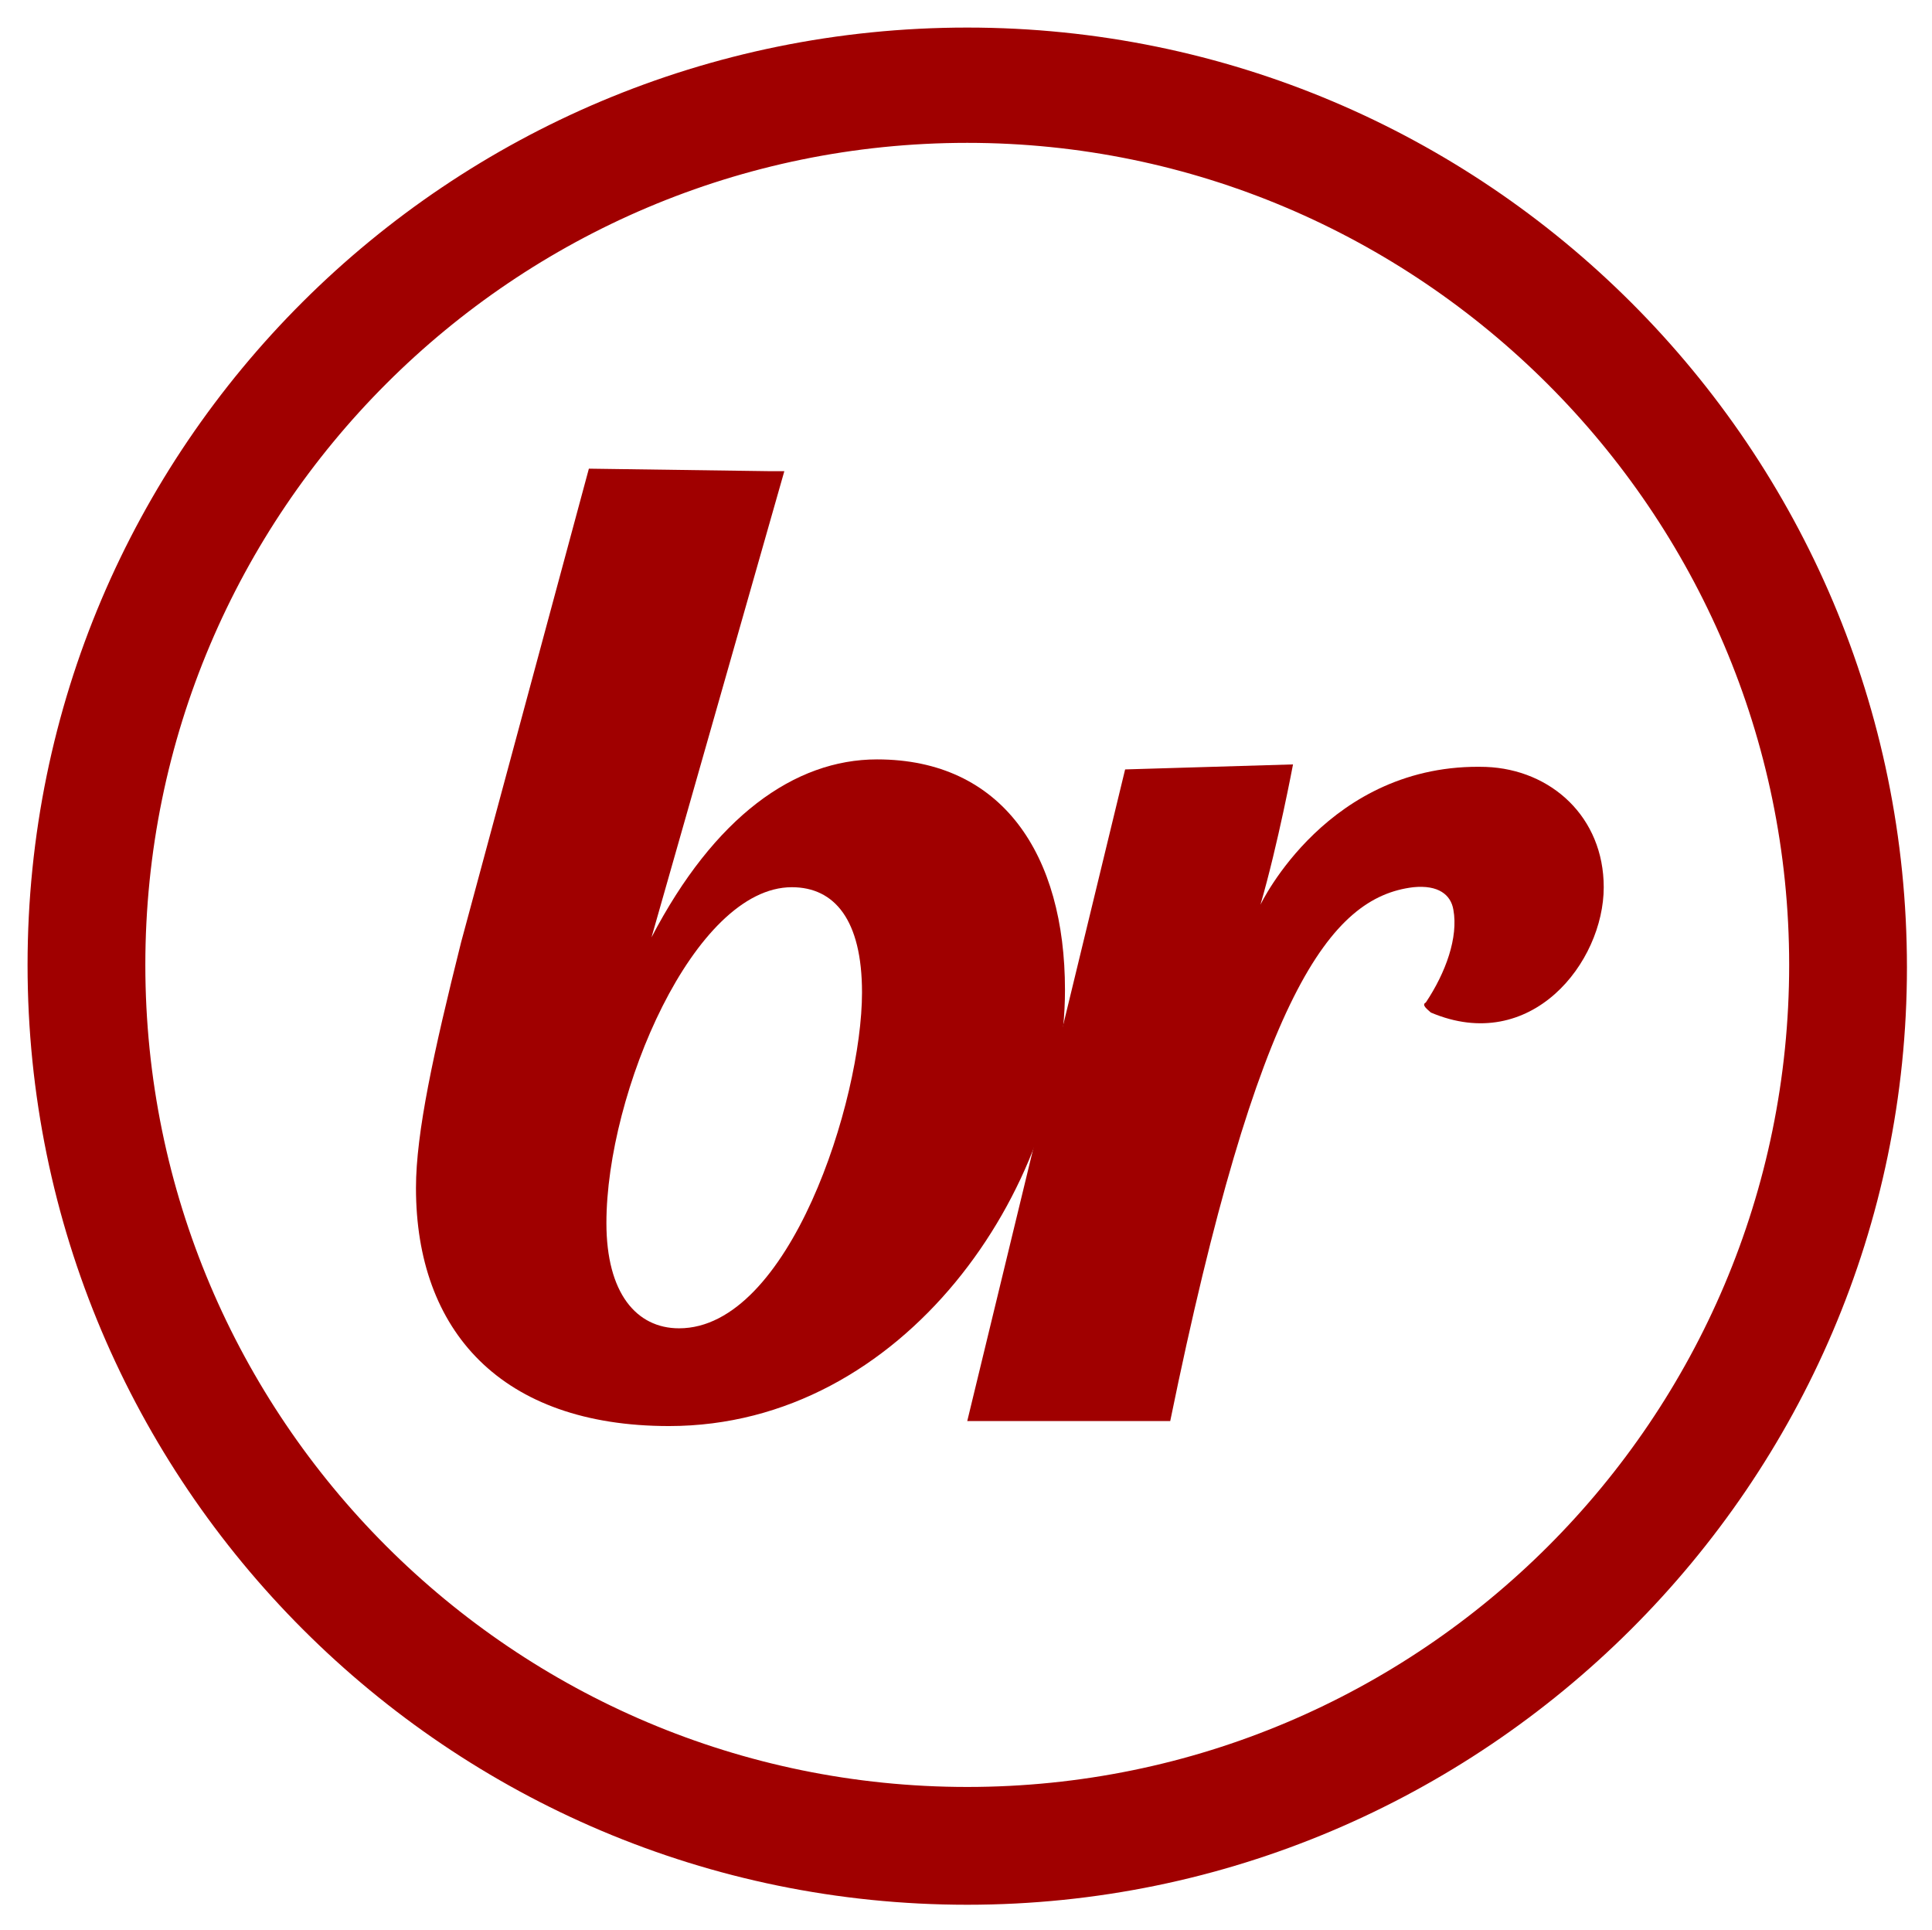 <?xml version="1.0" encoding="utf-8"?>
<!-- Generator: Adobe Illustrator 18.0.0, SVG Export Plug-In . SVG Version: 6.00 Build 0)  -->
<!DOCTYPE svg PUBLIC "-//W3C//DTD SVG 1.1//EN" "http://www.w3.org/Graphics/SVG/1.1/DTD/svg11.dtd">
<svg version="1.1" id="Layer_1" xmlns="http://www.w3.org/2000/svg" xmlns:xlink="http://www.w3.org/1999/xlink" x="0px" y="0px"
	 viewBox="441.7 241.5 77.1 77" enable-background="new 441.7 241.5 77.1 77" xml:space="preserve">
<g>
	<path fill="#A00000" d="M480.3,317.5c-20.7,0-37.5-16.8-37.5-37.5s16.8-37.4,37.5-37.4c20.7,0,37.5,16.8,37.5,37.5
		C517.8,300.7,500.9,317.5,480.3,317.5z M480.3,247.2c-18.1,0-32.8,14.7-32.8,32.8c0,18.1,14.7,32.8,32.8,32.8
		c18.1,0,32.8-14.7,32.8-32.8C513.1,261.9,498.3,247.2,480.3,247.2z"/>
	<path fill="#A00000" d="M467.7,278.9c2.5-4.8,5.7-7.1,9-7.1c5,0,7.5,3.8,7.5,9.2c0,7.9-6.4,17.4-15.8,17.4
		c-6.7,0-10.1-3.8-10.1-9.5c0-2.2,0.7-5.4,1.8-9.8l5.1-18.9l7.2,0.1h0.6L467.7,278.9z M465.9,290.3c0,2.8,1.2,4.2,2.9,4.2
		c4.4,0,7.3-9.1,7.3-13.4c0-2.9-1.1-4.2-2.8-4.2C469.4,276.9,465.9,285.1,465.9,290.3z"/>
	<path fill="#A00000" d="M486.6,272.2l6.7-0.2c0,0-0.6,3.2-1.3,5.6c0,0,2.7-5.7,9-5.5c2.6,0.1,4.7,2,4.7,4.8c0,3-2.9,6.7-6.9,5
		c-0.1-0.1-0.4-0.3-0.2-0.4c0.8-1.2,1.3-2.6,1.1-3.7c-0.1-0.6-0.6-1-1.6-0.9c-3.3,0.4-6.2,4.2-9.7,21.3h-8.1L486.6,272.2z"/>
</g>
</svg>
